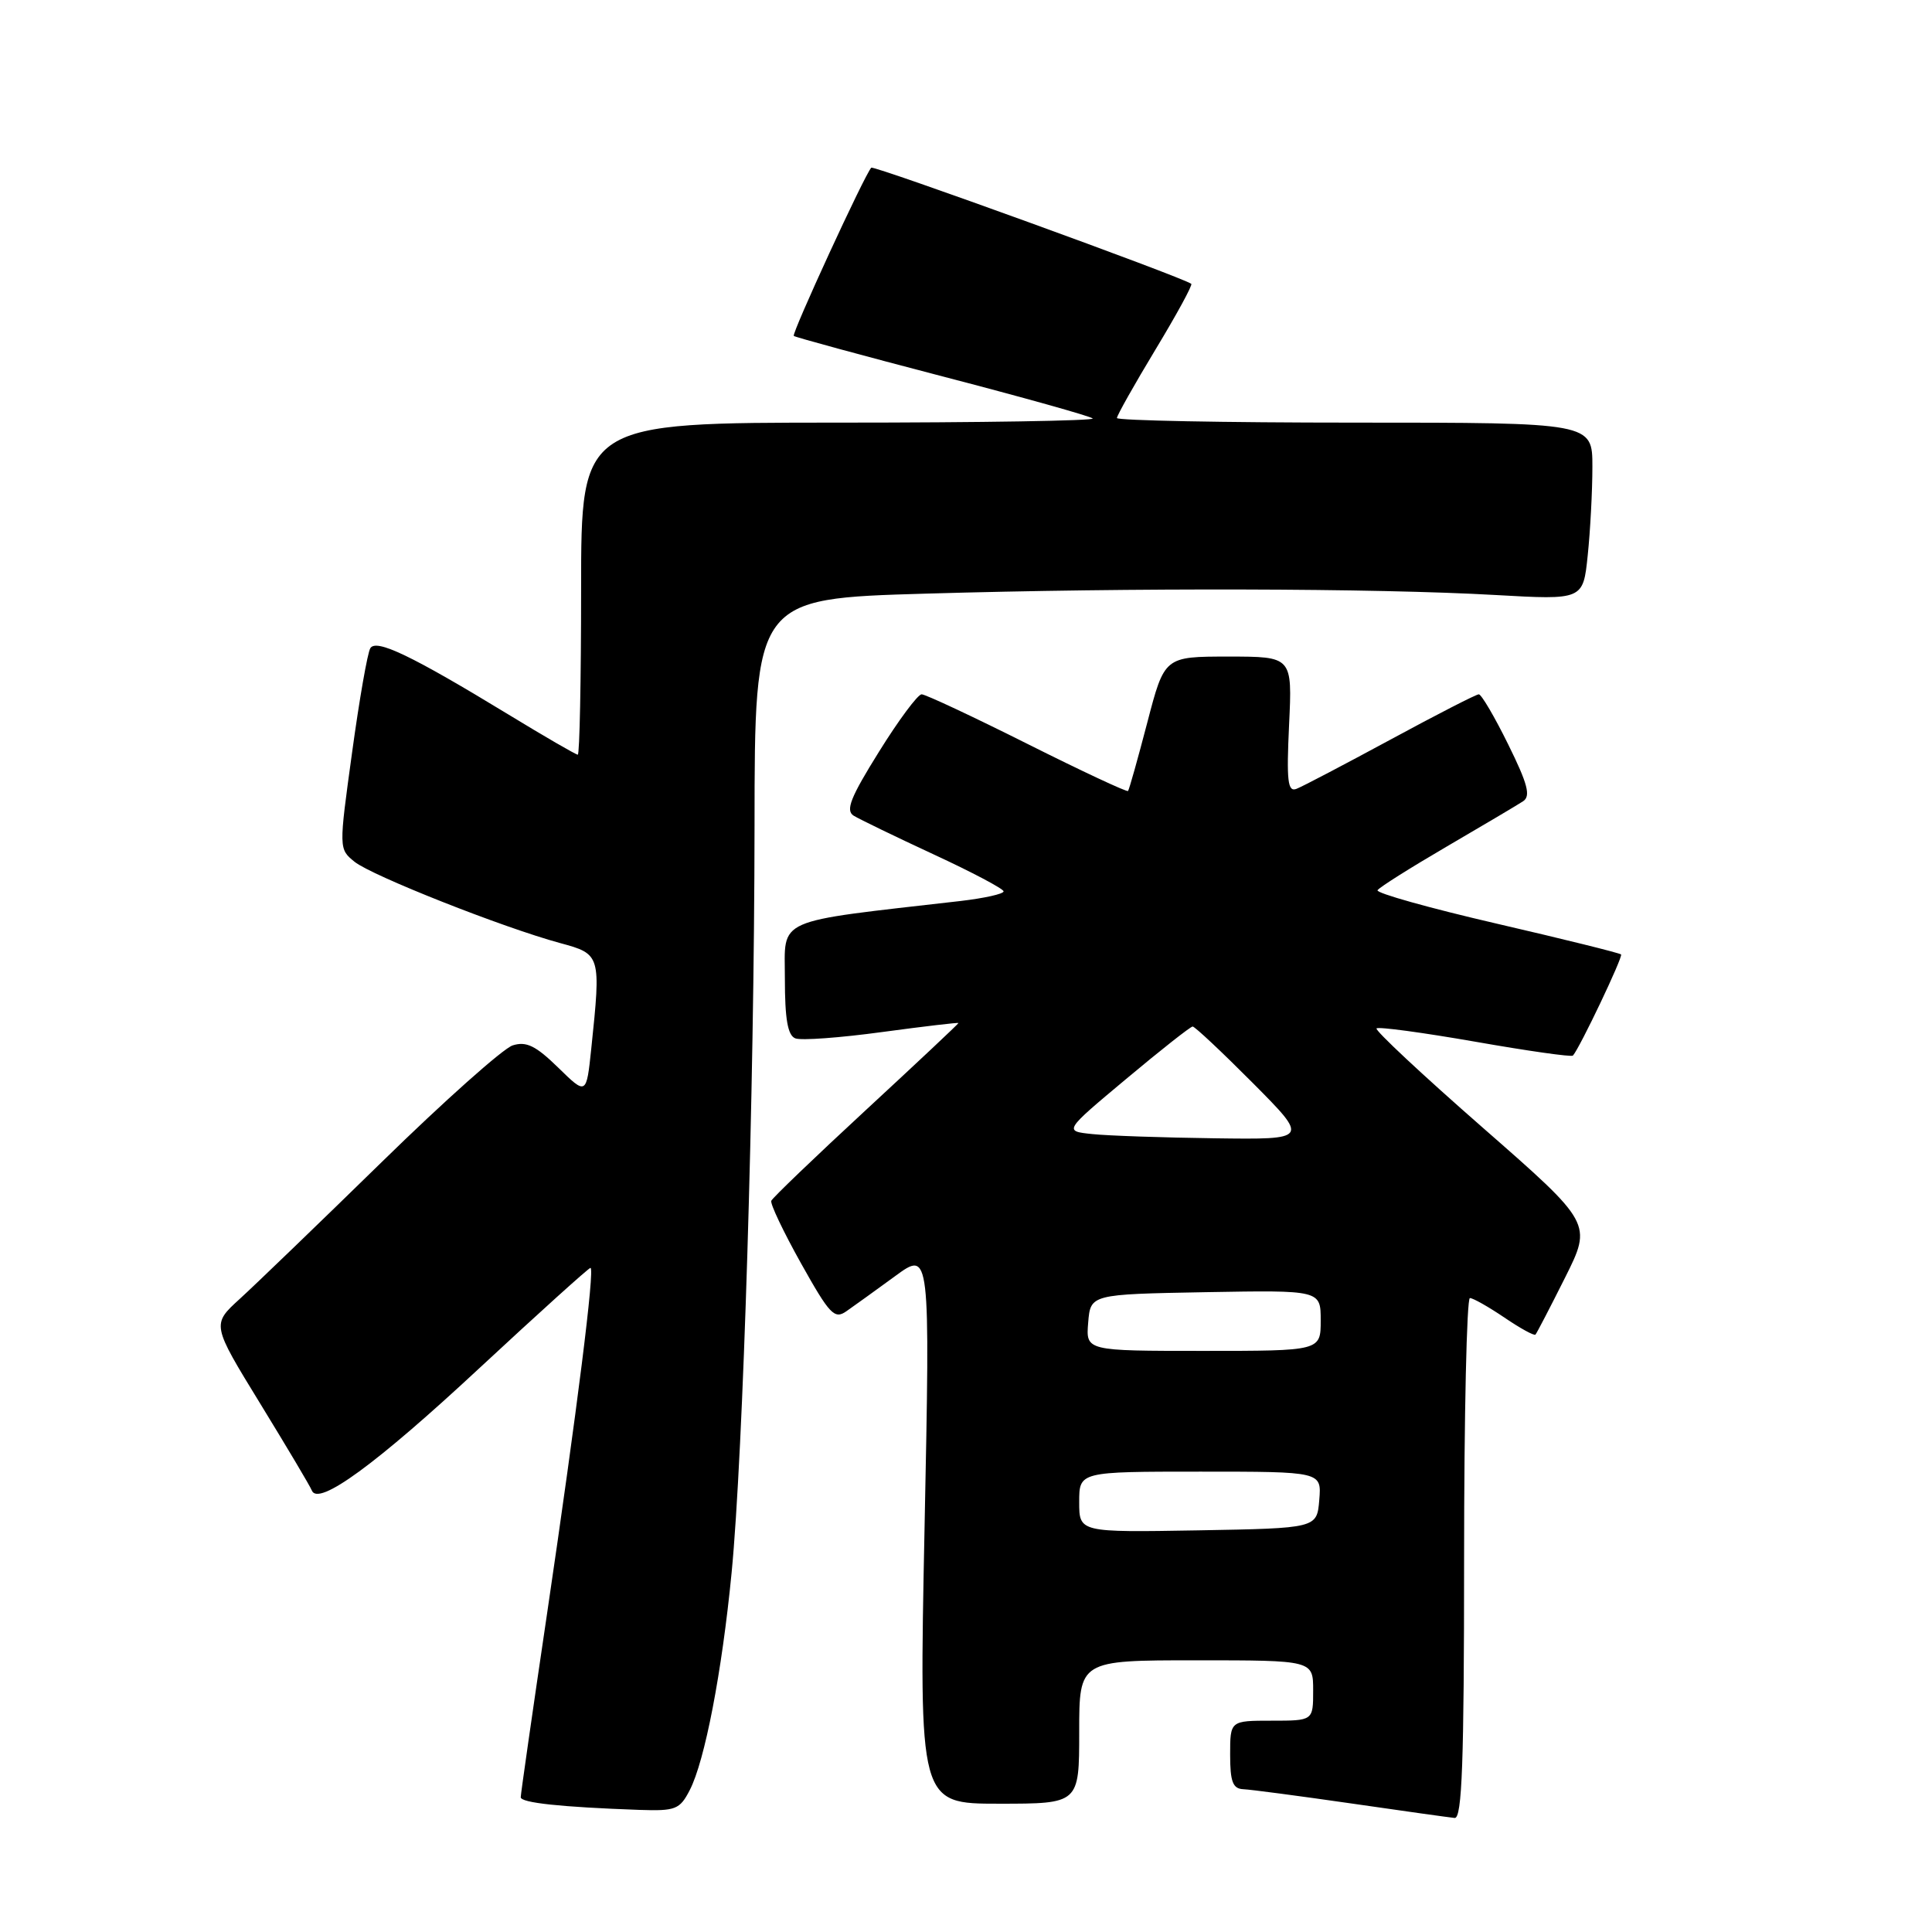 <?xml version="1.0" encoding="UTF-8" standalone="no"?>
<!DOCTYPE svg PUBLIC "-//W3C//DTD SVG 1.1//EN" "http://www.w3.org/Graphics/SVG/1.1/DTD/svg11.dtd" >
<svg xmlns="http://www.w3.org/2000/svg" xmlns:xlink="http://www.w3.org/1999/xlink" version="1.1" viewBox="0 0 256 256">
 <g >
 <path fill="currentColor"
d=" M 194.00 206.50 C 194.00 187.53 194.35 172.00 194.77 172.00 C 195.19 172.00 197.25 173.17 199.35 174.59 C 201.44 176.01 203.29 177.03 203.46 176.84 C 203.63 176.65 205.39 173.26 207.37 169.31 C 210.97 162.11 210.97 162.11 196.46 149.41 C 188.48 142.43 182.15 136.51 182.40 136.27 C 182.64 136.02 188.53 136.82 195.47 138.03 C 202.41 139.25 208.24 140.08 208.42 139.87 C 209.32 138.88 215.09 126.75 214.80 126.47 C 214.62 126.28 207.19 124.44 198.29 122.38 C 189.39 120.32 182.30 118.33 182.53 117.96 C 182.76 117.58 186.89 114.98 191.72 112.16 C 196.55 109.34 201.09 106.65 201.82 106.17 C 202.85 105.49 202.44 103.89 199.85 98.65 C 198.05 94.99 196.29 92.00 195.95 92.00 C 195.60 92.00 190.34 94.70 184.25 98.00 C 178.16 101.29 172.55 104.24 171.78 104.53 C 170.63 104.97 170.46 103.49 170.81 96.03 C 171.24 87.00 171.24 87.00 162.77 87.00 C 154.30 87.00 154.30 87.00 152.02 95.75 C 150.76 100.56 149.62 104.64 149.47 104.81 C 149.33 104.98 143.32 102.17 136.12 98.56 C 128.92 94.95 122.62 92.00 122.12 92.00 C 121.62 92.00 119.07 95.42 116.47 99.61 C 112.70 105.65 112.01 107.39 113.11 108.08 C 113.88 108.55 118.66 110.87 123.73 113.22 C 128.81 115.57 132.98 117.78 132.98 118.11 C 132.99 118.45 130.41 119.02 127.25 119.39 C 102.32 122.25 104.00 121.51 104.00 129.66 C 104.00 135.05 104.38 137.21 105.39 137.59 C 106.15 137.89 111.32 137.51 116.89 136.75 C 122.45 136.00 127.00 135.46 127.00 135.56 C 127.00 135.66 121.49 140.84 114.75 147.07 C 108.01 153.30 102.36 158.72 102.20 159.11 C 102.03 159.49 103.81 163.23 106.14 167.40 C 109.94 174.19 110.57 174.86 112.16 173.74 C 113.14 173.06 116.04 170.97 118.60 169.10 C 123.25 165.69 123.25 165.69 122.51 202.35 C 121.77 239.00 121.77 239.00 132.38 239.00 C 143.00 239.00 143.00 239.00 143.00 229.50 C 143.00 220.00 143.00 220.00 158.50 220.00 C 174.00 220.00 174.00 220.00 174.00 224.00 C 174.00 228.00 174.00 228.00 168.50 228.00 C 163.00 228.00 163.00 228.00 163.00 232.50 C 163.00 236.09 163.35 237.02 164.75 237.08 C 165.71 237.12 172.12 237.97 179.00 238.96 C 185.88 239.96 192.06 240.82 192.75 240.89 C 193.73 240.98 194.00 233.49 194.00 206.50 Z  M 91.39 237.21 C 93.39 233.35 95.66 221.57 96.94 208.41 C 98.48 192.63 99.95 144.65 99.98 109.41 C 100.00 79.32 100.00 79.32 122.66 78.66 C 150.01 77.86 182.30 77.94 198.13 78.84 C 209.77 79.50 209.77 79.50 210.38 73.60 C 210.72 70.36 211.00 65.07 211.00 61.85 C 211.00 56.00 211.00 56.00 179.50 56.00 C 162.18 56.00 148.00 55.72 148.00 55.39 C 148.00 55.05 150.30 50.97 153.10 46.33 C 155.91 41.68 158.05 37.76 157.85 37.61 C 156.67 36.72 115.78 21.89 115.45 22.22 C 114.61 23.05 104.87 44.21 105.18 44.51 C 105.36 44.68 114.22 47.09 124.87 49.87 C 135.52 52.64 144.49 55.15 144.79 55.45 C 145.09 55.75 129.96 56.00 111.17 56.00 C 77.00 56.00 77.00 56.00 77.00 78.00 C 77.00 90.10 76.80 100.00 76.56 100.00 C 76.31 100.00 72.15 97.59 67.31 94.64 C 54.54 86.87 49.85 84.62 49.07 85.89 C 48.70 86.48 47.61 92.71 46.65 99.73 C 44.89 112.49 44.89 112.49 46.98 114.19 C 49.26 116.03 66.64 122.91 74.25 124.97 C 79.61 126.42 79.64 126.55 78.35 138.91 C 77.70 145.12 77.70 145.12 73.96 141.46 C 70.99 138.56 69.74 137.95 67.93 138.52 C 66.68 138.92 58.87 145.87 50.58 153.98 C 42.29 162.08 33.82 170.24 31.77 172.11 C 28.05 175.50 28.05 175.50 34.49 186.00 C 38.03 191.78 41.11 196.95 41.32 197.50 C 42.16 199.63 49.83 194.03 63.55 181.26 C 71.40 173.97 78.01 168.00 78.24 168.00 C 78.84 168.00 76.49 186.72 72.47 213.94 C 70.56 226.83 69.00 237.72 69.00 238.14 C 69.00 238.88 74.30 239.45 84.72 239.82 C 89.51 239.98 90.07 239.77 91.39 237.21 Z  M 143.00 199.03 C 143.00 195.00 143.00 195.00 159.06 195.00 C 175.12 195.00 175.12 195.00 174.81 198.75 C 174.50 202.50 174.50 202.50 158.75 202.78 C 143.00 203.05 143.00 203.05 143.00 199.03 Z  M 144.19 175.25 C 144.50 171.50 144.50 171.50 159.75 171.22 C 175.00 170.95 175.00 170.95 175.00 174.97 C 175.00 179.00 175.00 179.00 159.44 179.00 C 143.88 179.00 143.88 179.00 144.19 175.25 Z  M 144.73 150.27 C 140.95 149.88 140.95 149.88 149.23 142.96 C 153.78 139.15 157.74 136.03 158.03 136.02 C 158.31 136.01 161.90 139.38 166.00 143.50 C 173.45 151.00 173.45 151.00 160.97 150.83 C 154.11 150.74 146.80 150.49 144.73 150.27 Z "/>
</g>
</svg>